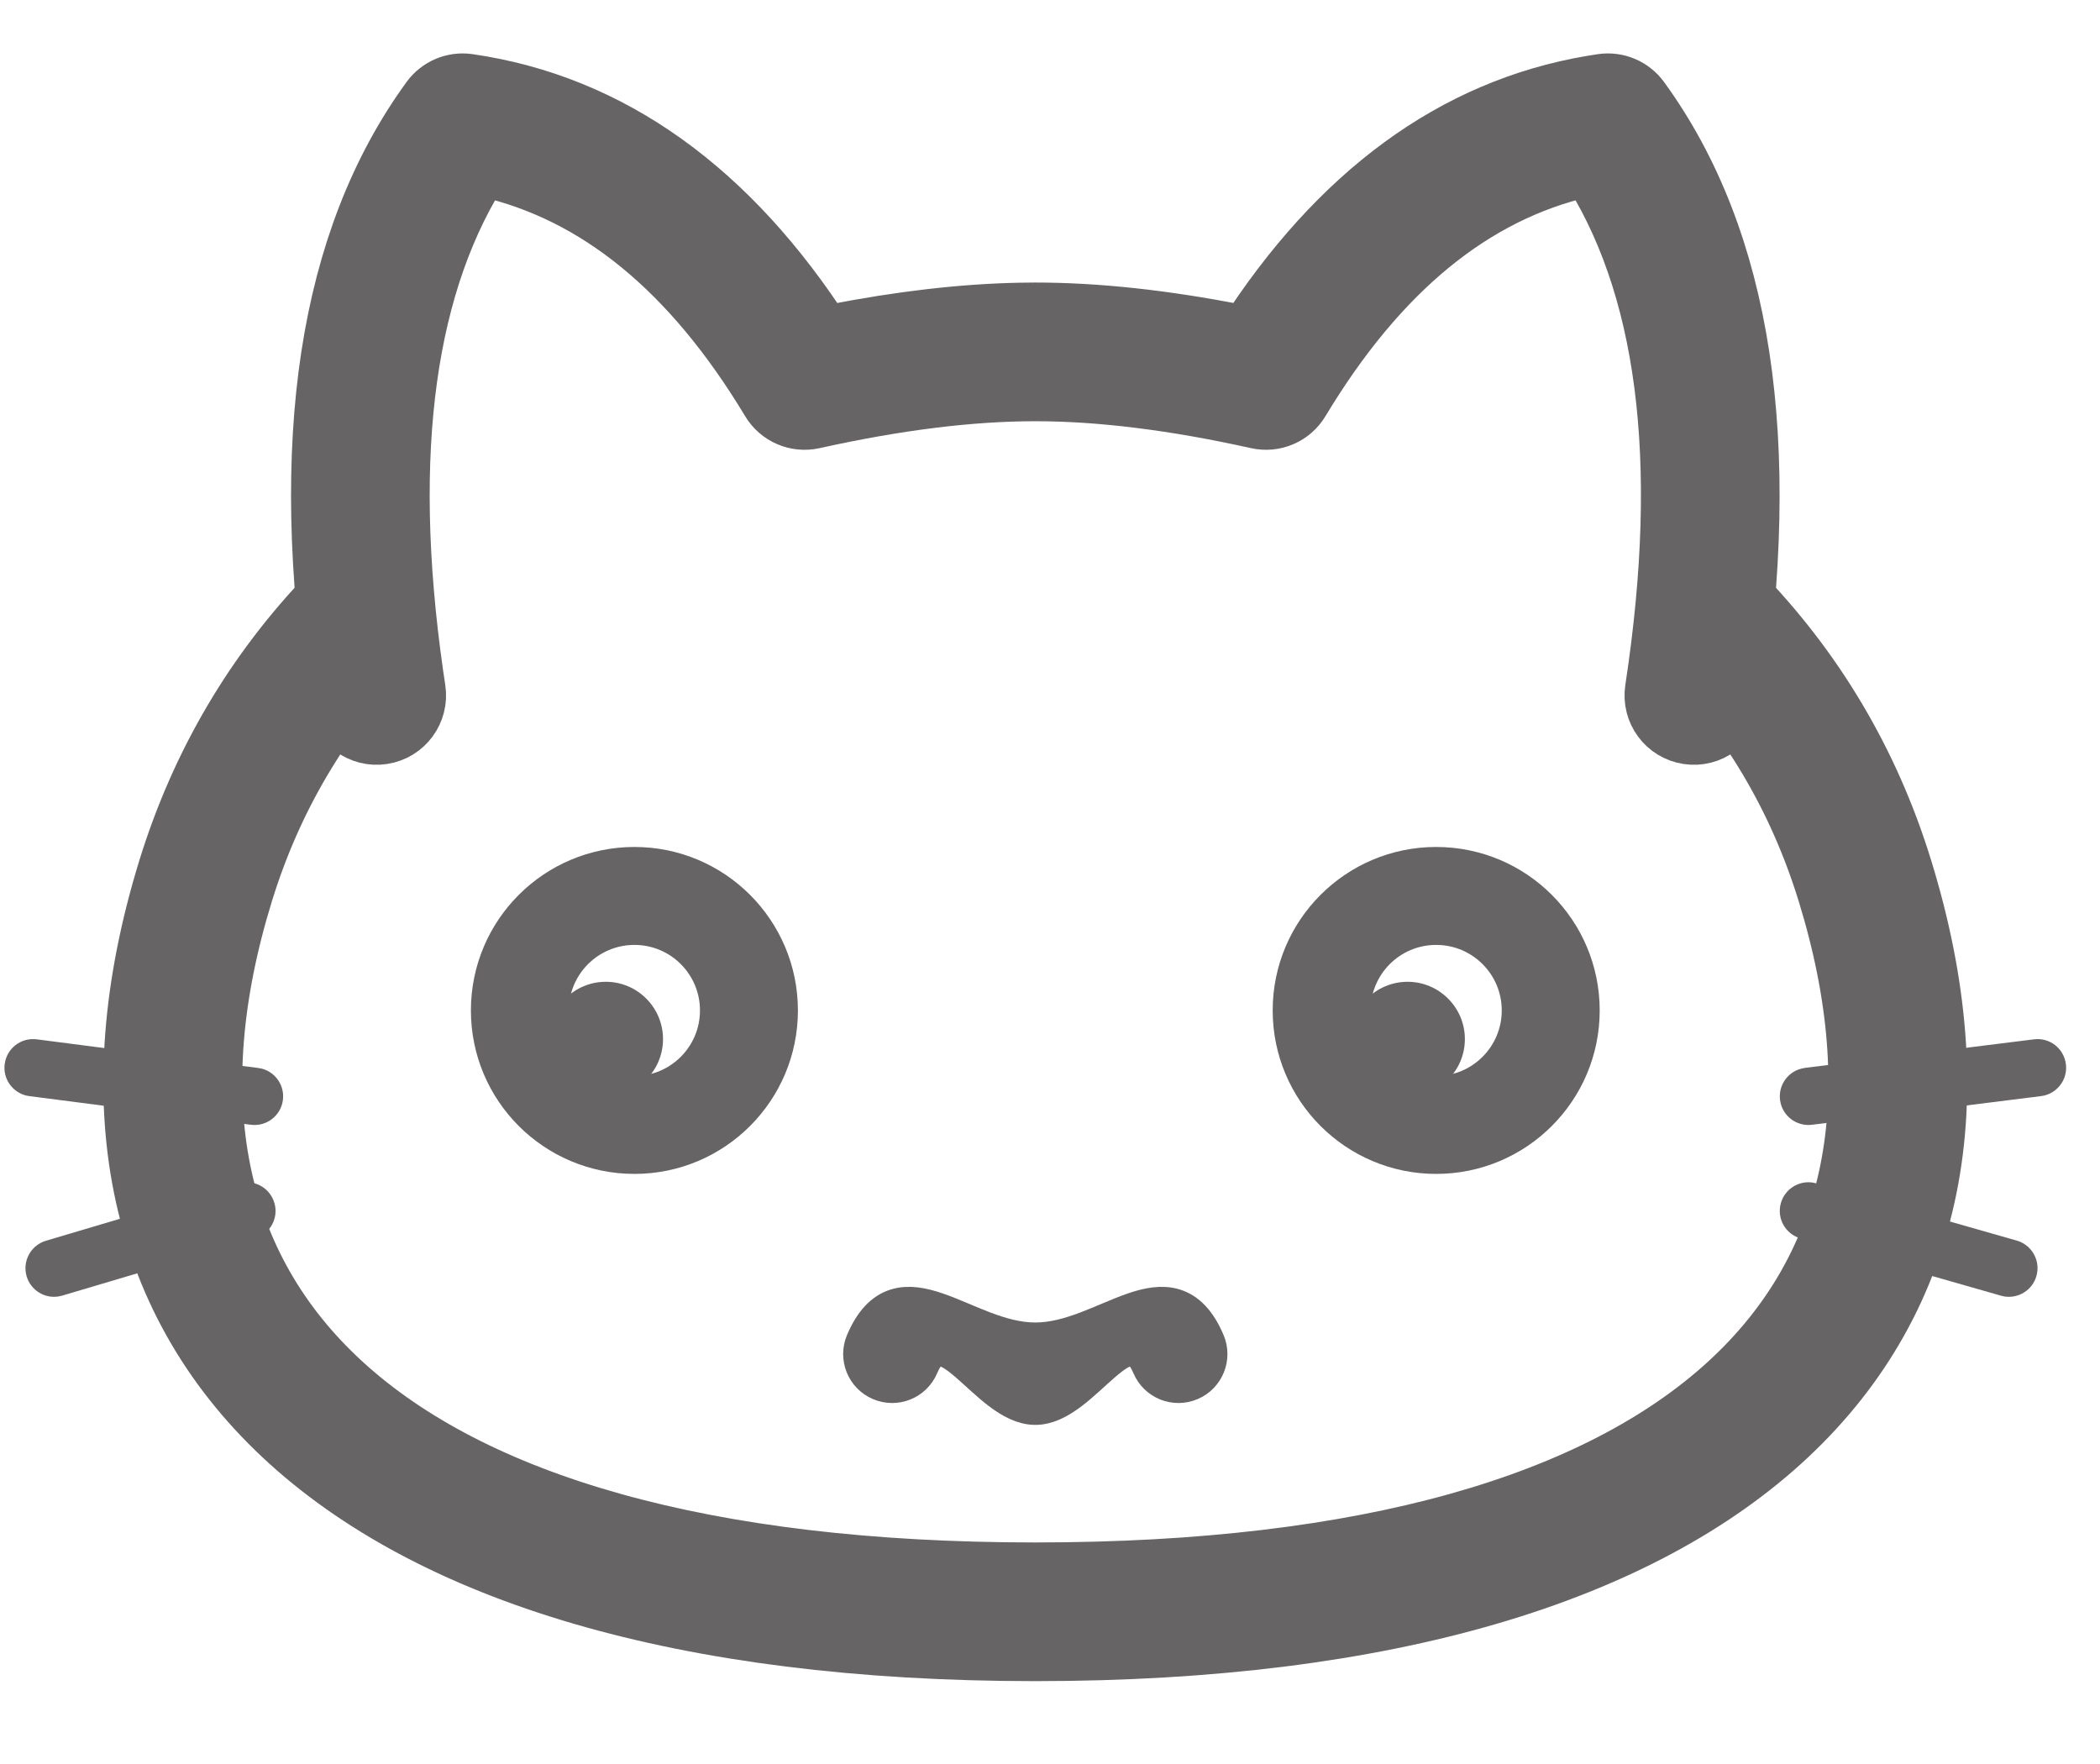 <svg width="25" height="21" viewBox="0 0 25 21" fill="none" xmlns="http://www.w3.org/2000/svg">
<path d="M20.112 7.116C20.247 6.984 20.463 6.987 20.594 7.122C21.483 8.032 22.138 9.121 22.527 10.385C24.203 15.821 20.696 19.529 12.325 19.529C3.954 19.529 0.447 15.821 2.122 10.385C2.505 9.144 3.144 8.07 4.009 7.17C4.139 7.034 4.355 7.03 4.491 7.16C4.627 7.291 4.631 7.507 4.501 7.642C3.709 8.467 3.125 9.448 2.774 10.586C1.247 15.539 4.376 18.847 12.325 18.847C20.274 18.847 23.403 15.539 21.876 10.586C21.519 9.427 20.92 8.431 20.106 7.598C19.975 7.463 19.977 7.248 20.112 7.116Z" fill="#666464" stroke="#666464" stroke-width="0.969"/>
<path d="M24.214 12.373C24.401 12.349 24.571 12.482 24.594 12.669C24.616 12.842 24.503 13.001 24.337 13.042L24.298 13.049L21.571 13.39C21.384 13.413 21.214 13.281 21.191 13.094C21.169 12.921 21.282 12.761 21.448 12.721L21.487 12.713L24.214 12.373ZM21.201 14.322C21.249 14.154 21.415 14.051 21.584 14.079L21.623 14.088L24.009 14.769C24.19 14.821 24.295 15.01 24.243 15.191C24.195 15.359 24.029 15.461 23.86 15.434L23.822 15.425L21.435 14.743C21.254 14.691 21.149 14.503 21.201 14.322Z" fill="#666464"/>
<path d="M0.438 12.373C0.251 12.349 0.08 12.48 0.056 12.667C0.033 12.841 0.145 13 0.311 13.042L0.35 13.049L2.986 13.39C3.173 13.414 3.344 13.282 3.368 13.095C3.39 12.922 3.278 12.762 3.113 12.721L3.074 12.714L0.438 12.373Z" fill="#666464"/>
<path d="M3.266 14.319C3.216 14.151 3.049 14.05 2.881 14.08L2.842 14.089L0.547 14.771C0.367 14.824 0.264 15.014 0.317 15.194C0.367 15.362 0.534 15.463 0.702 15.433L0.741 15.424L3.036 14.742C3.217 14.689 3.32 14.499 3.266 14.319Z" fill="#666464"/>
<path d="M19.094 1.124C19.219 1.106 19.344 1.159 19.418 1.261C20.615 2.905 20.969 5.265 20.503 8.331C20.474 8.517 20.3 8.645 20.114 8.616C19.928 8.588 19.8 8.414 19.828 8.228C20.252 5.45 19.97 3.331 19.003 1.859L18.986 1.834L18.954 1.84C17.582 2.114 16.415 3.016 15.446 4.571L15.364 4.705C15.288 4.831 15.141 4.894 14.998 4.862C13.999 4.64 13.108 4.53 12.325 4.53C11.543 4.53 10.652 4.64 9.653 4.862C9.509 4.894 9.362 4.831 9.286 4.705C8.33 3.115 7.175 2.176 5.816 1.866L5.664 1.834L5.647 1.859C4.702 3.297 4.412 5.354 4.794 8.04L4.822 8.228C4.85 8.414 4.722 8.588 4.536 8.616C4.35 8.645 4.176 8.517 4.148 8.331C3.681 5.265 4.035 2.905 5.232 1.261C5.306 1.159 5.431 1.106 5.556 1.124C7.206 1.363 8.591 2.358 9.702 4.083L9.742 4.146L9.946 4.104C10.743 3.948 11.476 3.863 12.145 3.85L12.325 3.848C13.042 3.848 13.835 3.934 14.704 4.104L14.908 4.146L14.948 4.083C16.031 2.402 17.373 1.415 18.968 1.144L19.094 1.124Z" fill="#666464" stroke="#666464" stroke-width="0.969"/>
<path d="M7.212 13.052C7.588 13.052 7.893 12.747 7.893 12.37C7.893 11.994 7.588 11.688 7.212 11.688C6.835 11.688 6.53 11.994 6.53 12.37C6.53 12.747 6.835 13.052 7.212 13.052Z" fill="#666464"/>
<path d="M16.757 13.052C17.133 13.052 17.439 12.747 17.439 12.37C17.439 11.994 17.133 11.688 16.757 11.688C16.38 11.688 16.075 11.994 16.075 12.37C16.075 12.747 16.38 13.052 16.757 13.052Z" fill="#666464"/>
<path d="M17.097 10.325C18.039 10.325 18.802 11.088 18.802 12.029C18.802 12.97 18.039 13.733 17.097 13.733C16.156 13.733 15.393 12.97 15.393 12.029C15.393 11.088 16.156 10.325 17.097 10.325ZM17.097 11.007C16.532 11.007 16.075 11.464 16.075 12.029C16.075 12.594 16.532 13.052 17.097 13.052C17.662 13.052 18.12 12.594 18.12 12.029C18.12 11.464 17.662 11.007 17.097 11.007ZM7.553 10.325C8.494 10.325 9.257 11.088 9.257 12.029C9.257 12.97 8.494 13.733 7.553 13.733C6.611 13.733 5.848 12.97 5.848 12.029C5.848 11.088 6.611 10.325 7.553 10.325ZM7.553 11.007C6.988 11.007 6.53 11.464 6.53 12.029C6.53 12.594 6.988 13.052 7.553 13.052C8.117 13.052 8.575 12.594 8.575 12.029C8.575 11.464 8.117 11.007 7.553 11.007ZM10.934 16.253C10.86 16.427 10.66 16.507 10.487 16.433C10.314 16.36 10.233 16.159 10.307 15.986C10.714 15.031 11.468 15.986 12.325 15.986C13.182 15.986 13.936 15.031 14.343 15.986C14.417 16.159 14.336 16.36 14.163 16.433C13.99 16.507 13.79 16.427 13.716 16.253C13.407 15.529 12.878 16.721 12.325 16.721C11.772 16.721 11.243 15.529 10.934 16.253Z" fill="#666464" stroke="#666464" stroke-width="0.484"/>
</svg>
